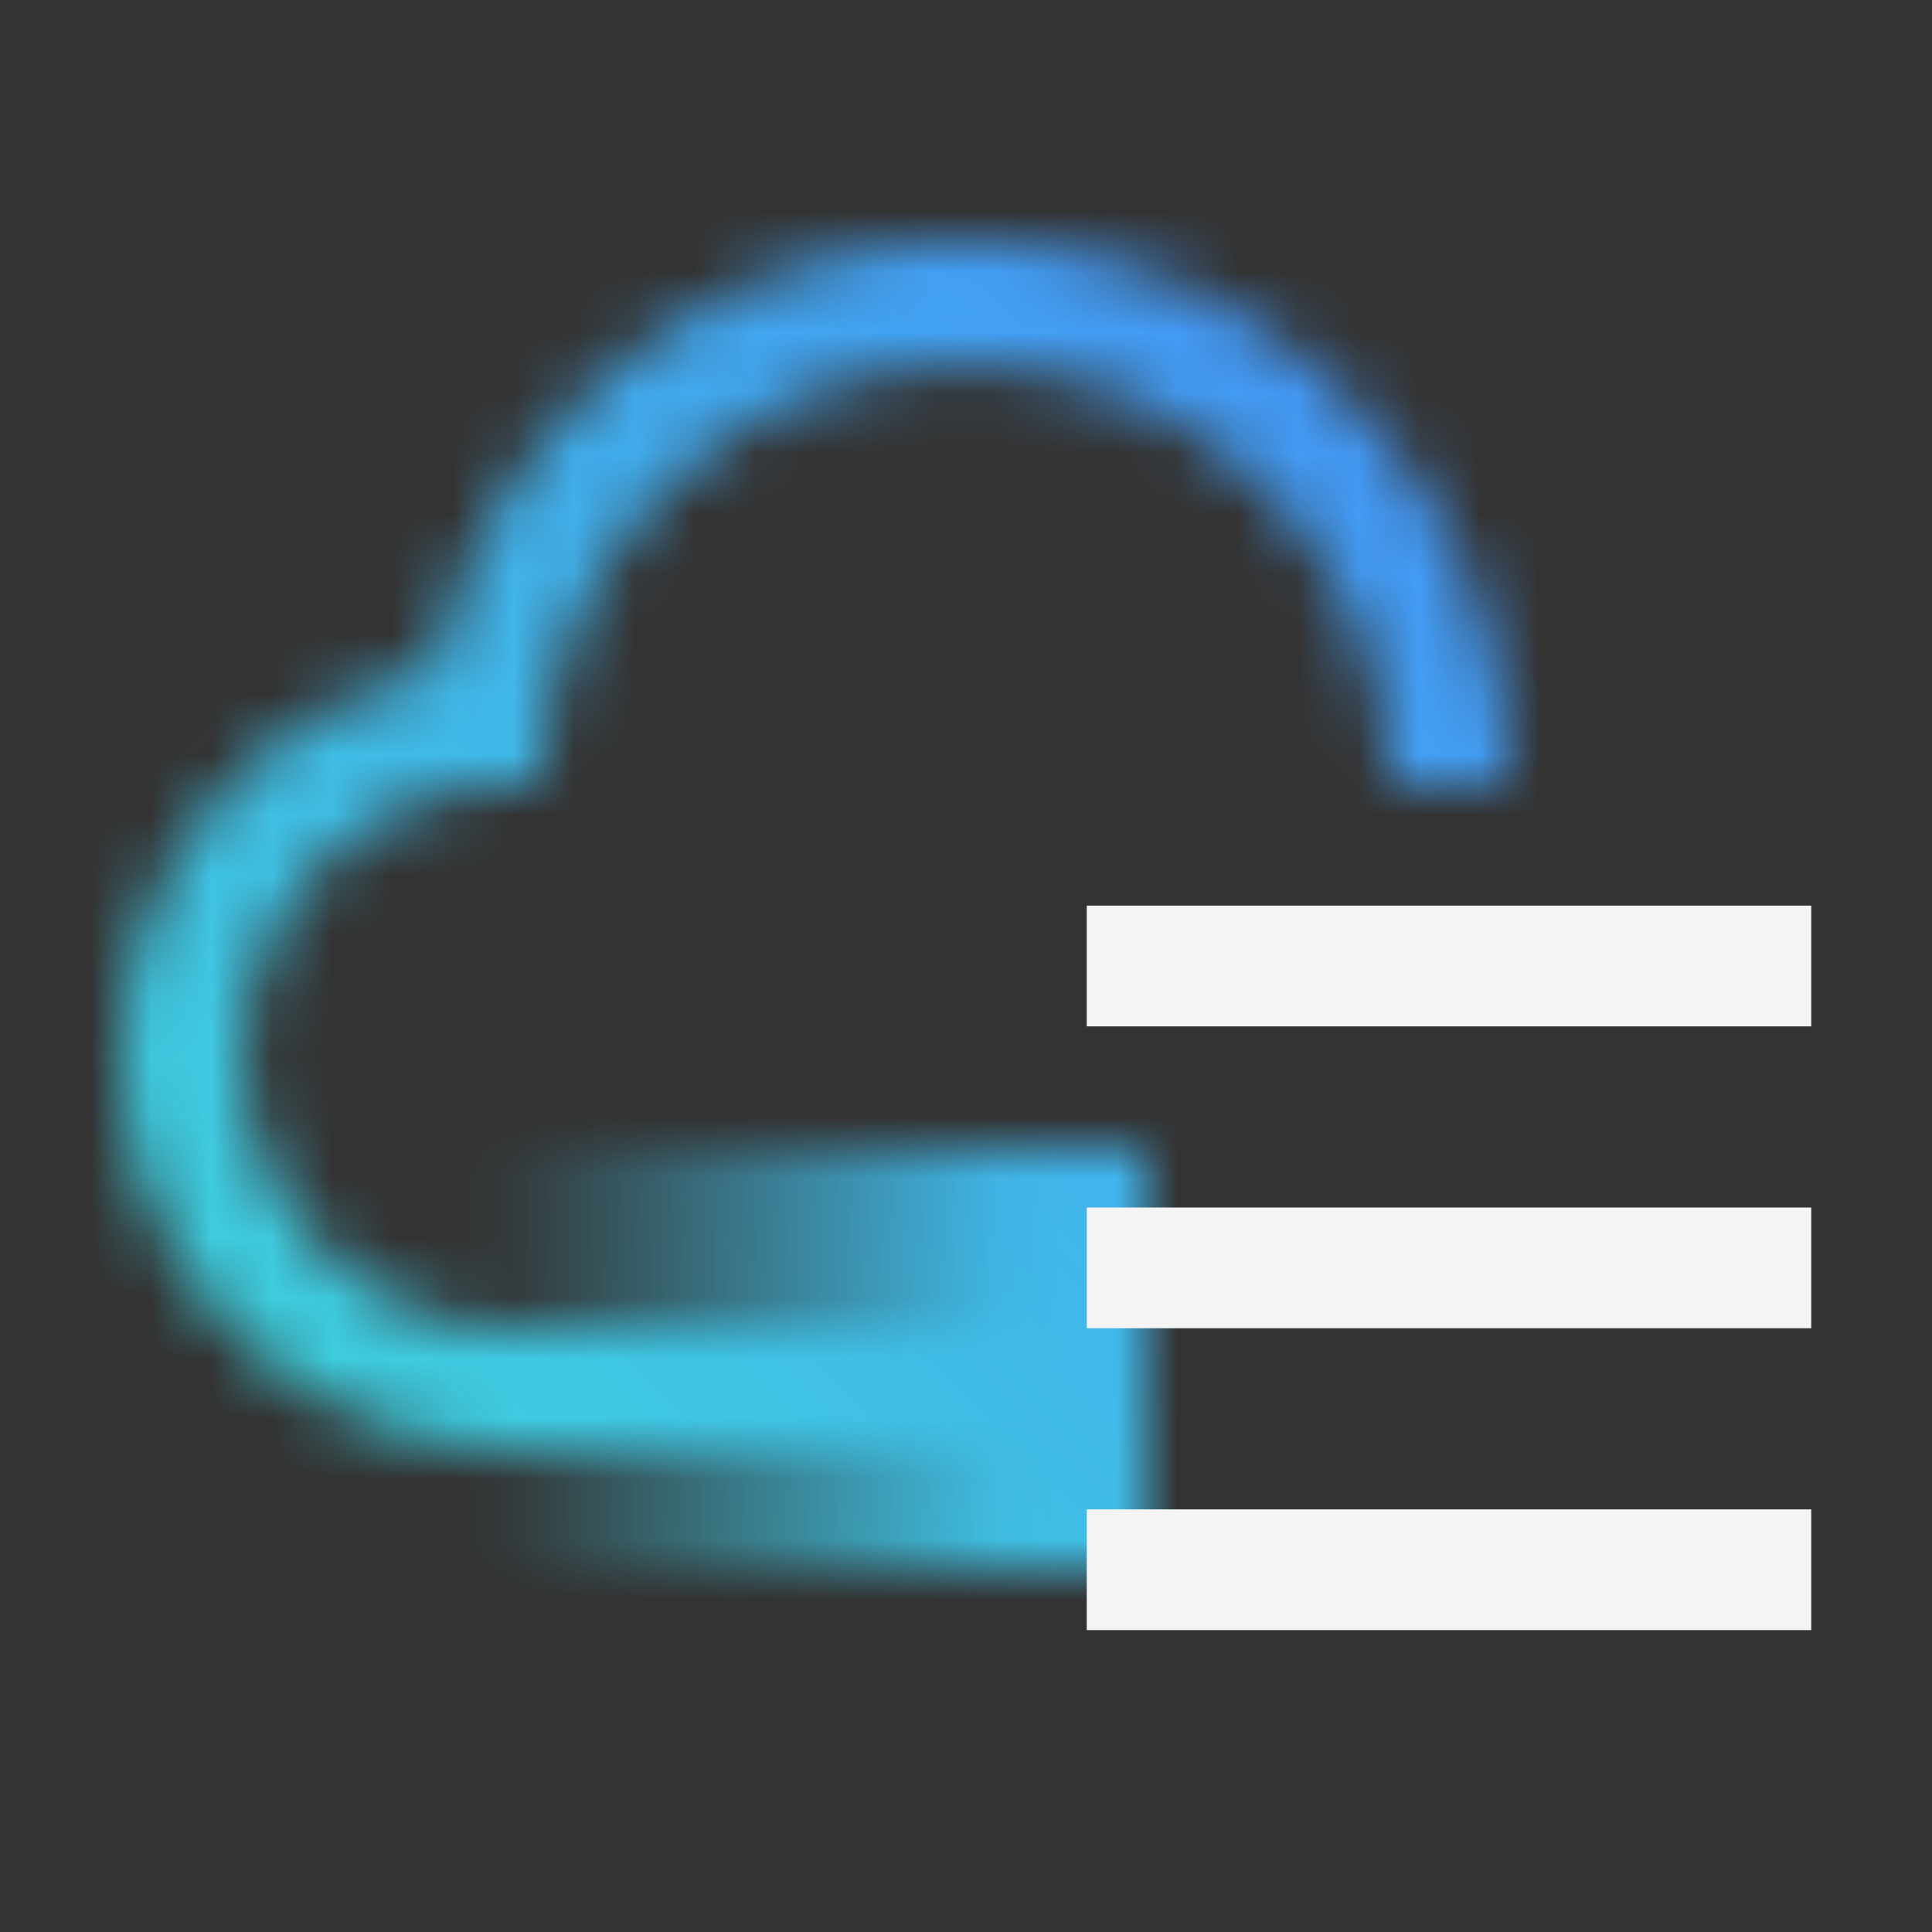 <svg xmlns="http://www.w3.org/2000/svg" viewBox="0 0 32 32"><rect x="0" y="0" width="32" height="32" fill="#333333" stroke="none"/><defs><linearGradient id="018_svg__a" x1="88" y1="-24.5" x2="99" y2="-24.5" gradientTransform="translate(-80 47)" gradientUnits="userSpaceOnUse"><stop offset=".001" stop-opacity="0"/><stop offset=".8"/></linearGradient><linearGradient id="018_svg__c" y1="32" x2="32" gradientUnits="userSpaceOnUse"><stop offset=".1" stop-color="#3ddbd9"/><stop offset=".9" stop-color="#4589ff"/></linearGradient><mask id="018_svg__b" x="0" y="0" width="32" height="32" maskUnits="userSpaceOnUse"><path d="M16 4a9 9 0 00-8.8 7.136A6.5 6.5 0 008.5 24H18v-2H8.5a4.5 4.5 0 01-.356-8.981l.816-.064.1-.812A7 7 0 0123 13h2a9.01 9.01 0 00-9-9z" fill="#fff"/><path fill="url(#018_svg__a)" d="M8 19h11v7H8z"/></mask></defs><g data-name="Layer 2"><g data-name="Dark theme icons"><g mask="url(#018_svg__b)"><path fill="url(#018_svg__c)" d="M0 0h32v32H0z"/></g><path fill="#f4f4f4" d="M18 25h12v2H18zM18 20h12v2H18zM18 15h12v2H18z"/></g></g></svg>